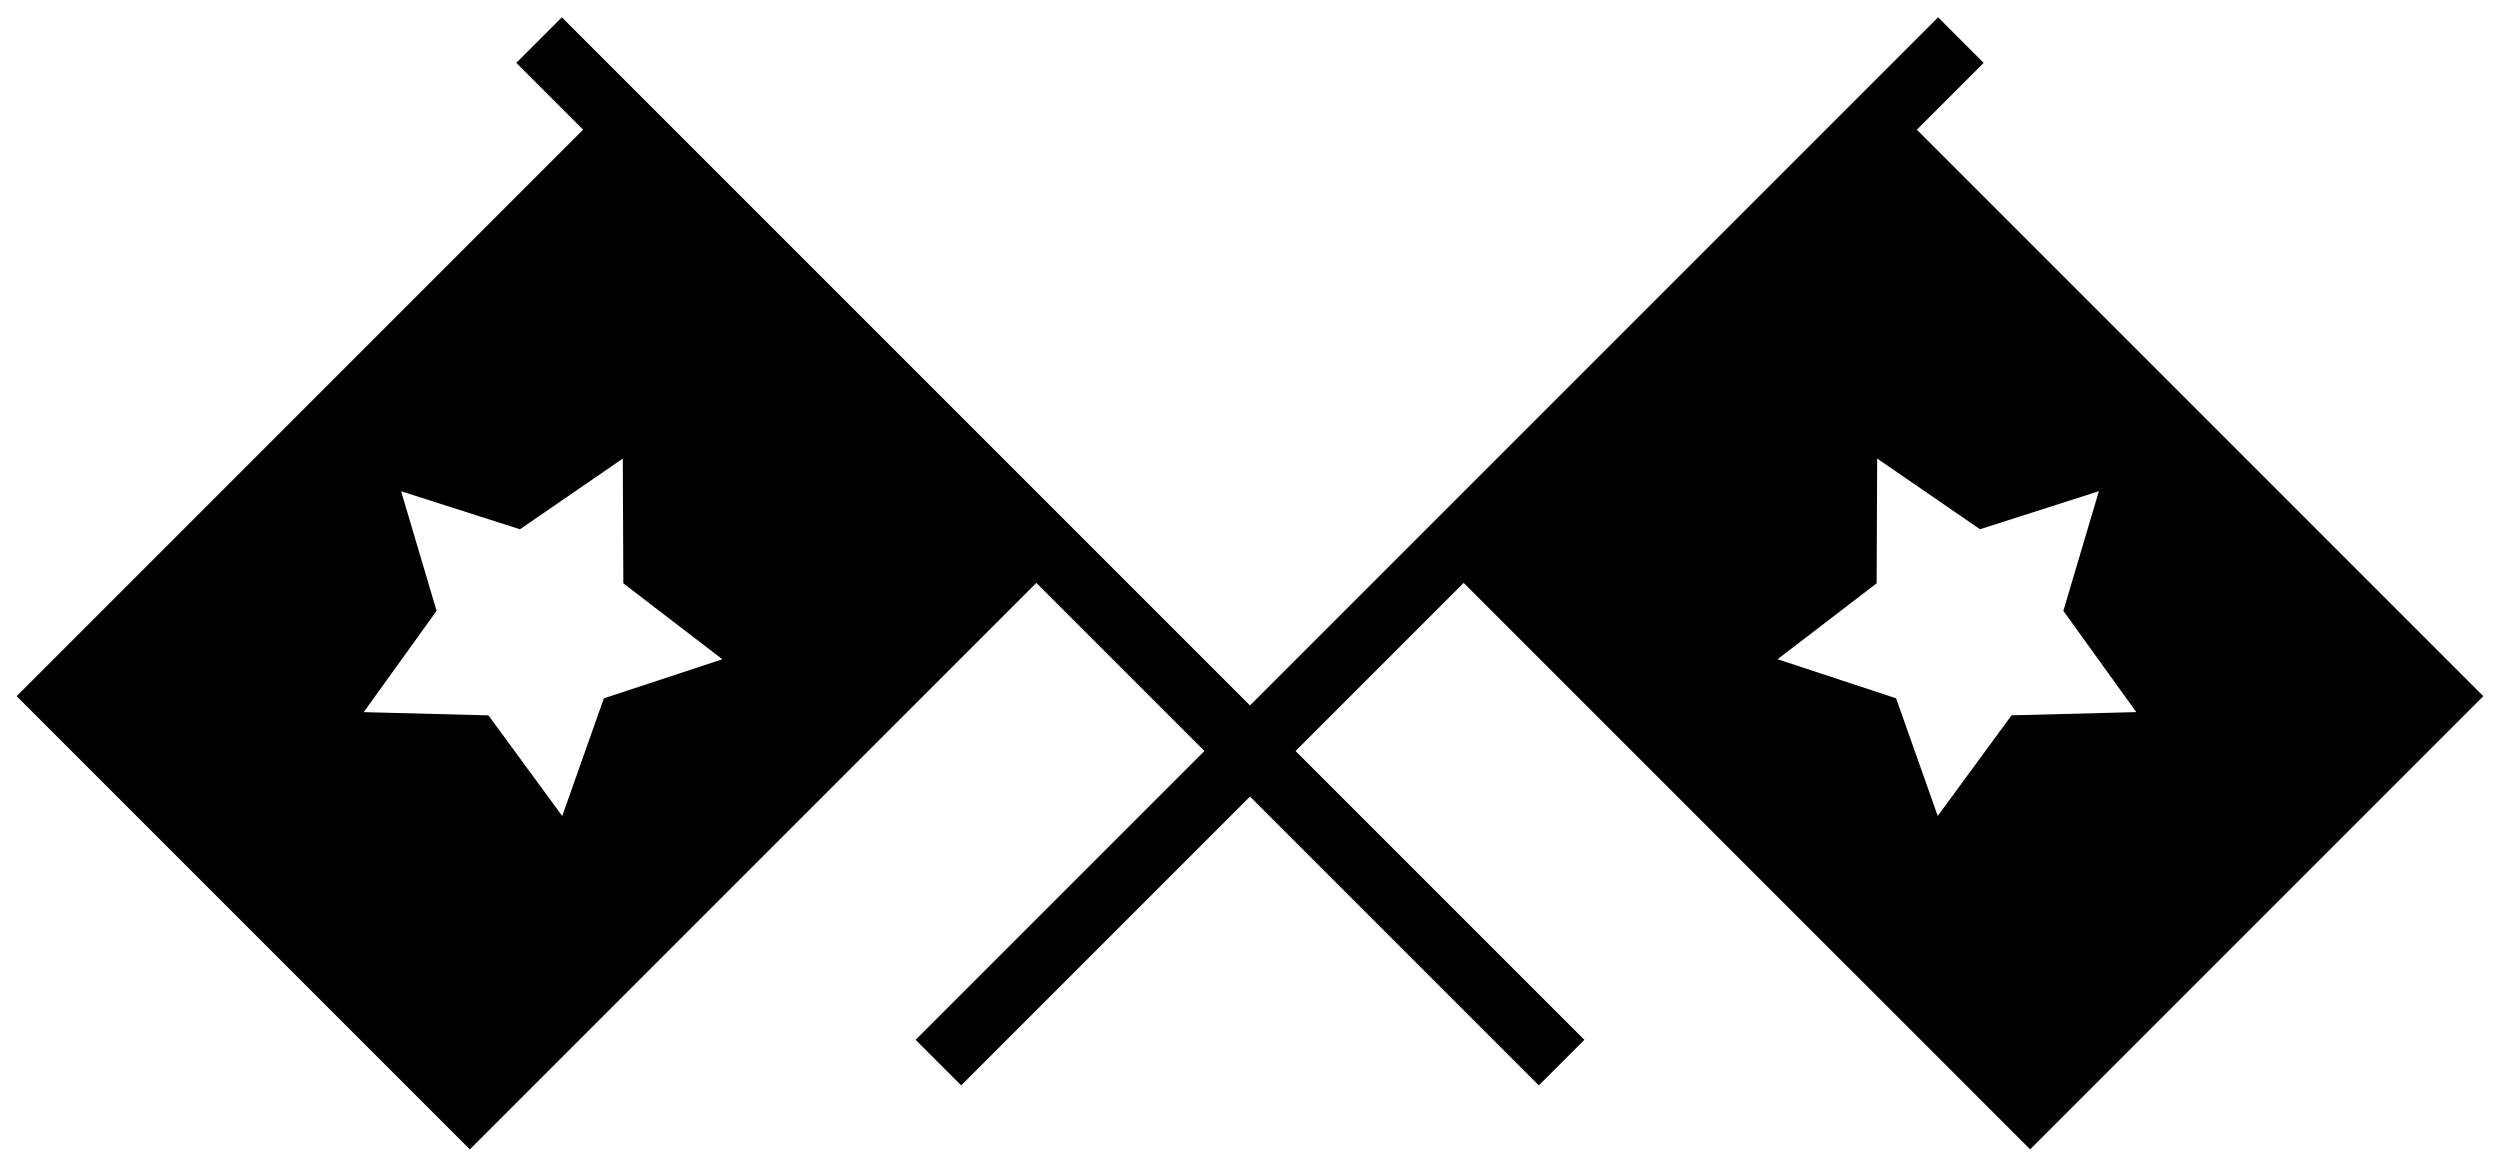 <?xml version="1.0" encoding="utf-8"?>
<!-- Generator: Adobe Illustrator 18.1.1, SVG Export Plug-In . SVG Version: 6.00 Build 0)  -->
<svg version="1.1" id="misc_flags" xmlns="http://www.w3.org/2000/svg" xmlns:xlink="http://www.w3.org/1999/xlink" x="0px"
	 y="0px" viewBox="0 0 75 35" enable-background="new 0 0 75 35" xml:space="preserve">
<path d="M60.905,34.481L74.5,20.886L57.506,3.891l2.005-2.005l-1.367-1.367L37.5,21.163L16.856,0.519l-1.367,1.367l2.005,2.005
	L0.5,20.886l13.595,13.595L31.09,17.487l5.043,5.043l-8.664,8.664l1.367,1.367l8.664-8.664l8.664,8.664l1.367-1.367l-8.664-8.664
	l5.043-5.043L60.905,34.481z M56.299,17.499l0.016-3.743l3.085,2.121l3.566-1.141l-1.065,3.589l2.187,3.038l-3.742,0.097
	l-2.214,3.019l-1.249-3.53l-3.556-1.172L56.299,17.499z M18.116,20.95l-1.249,3.53l-2.214-3.019l-3.742-0.097l2.187-3.038
	l-1.065-3.589l3.566,1.141l3.085-2.121l0.016,3.743l2.971,2.278L18.116,20.95z"/>
</svg>
